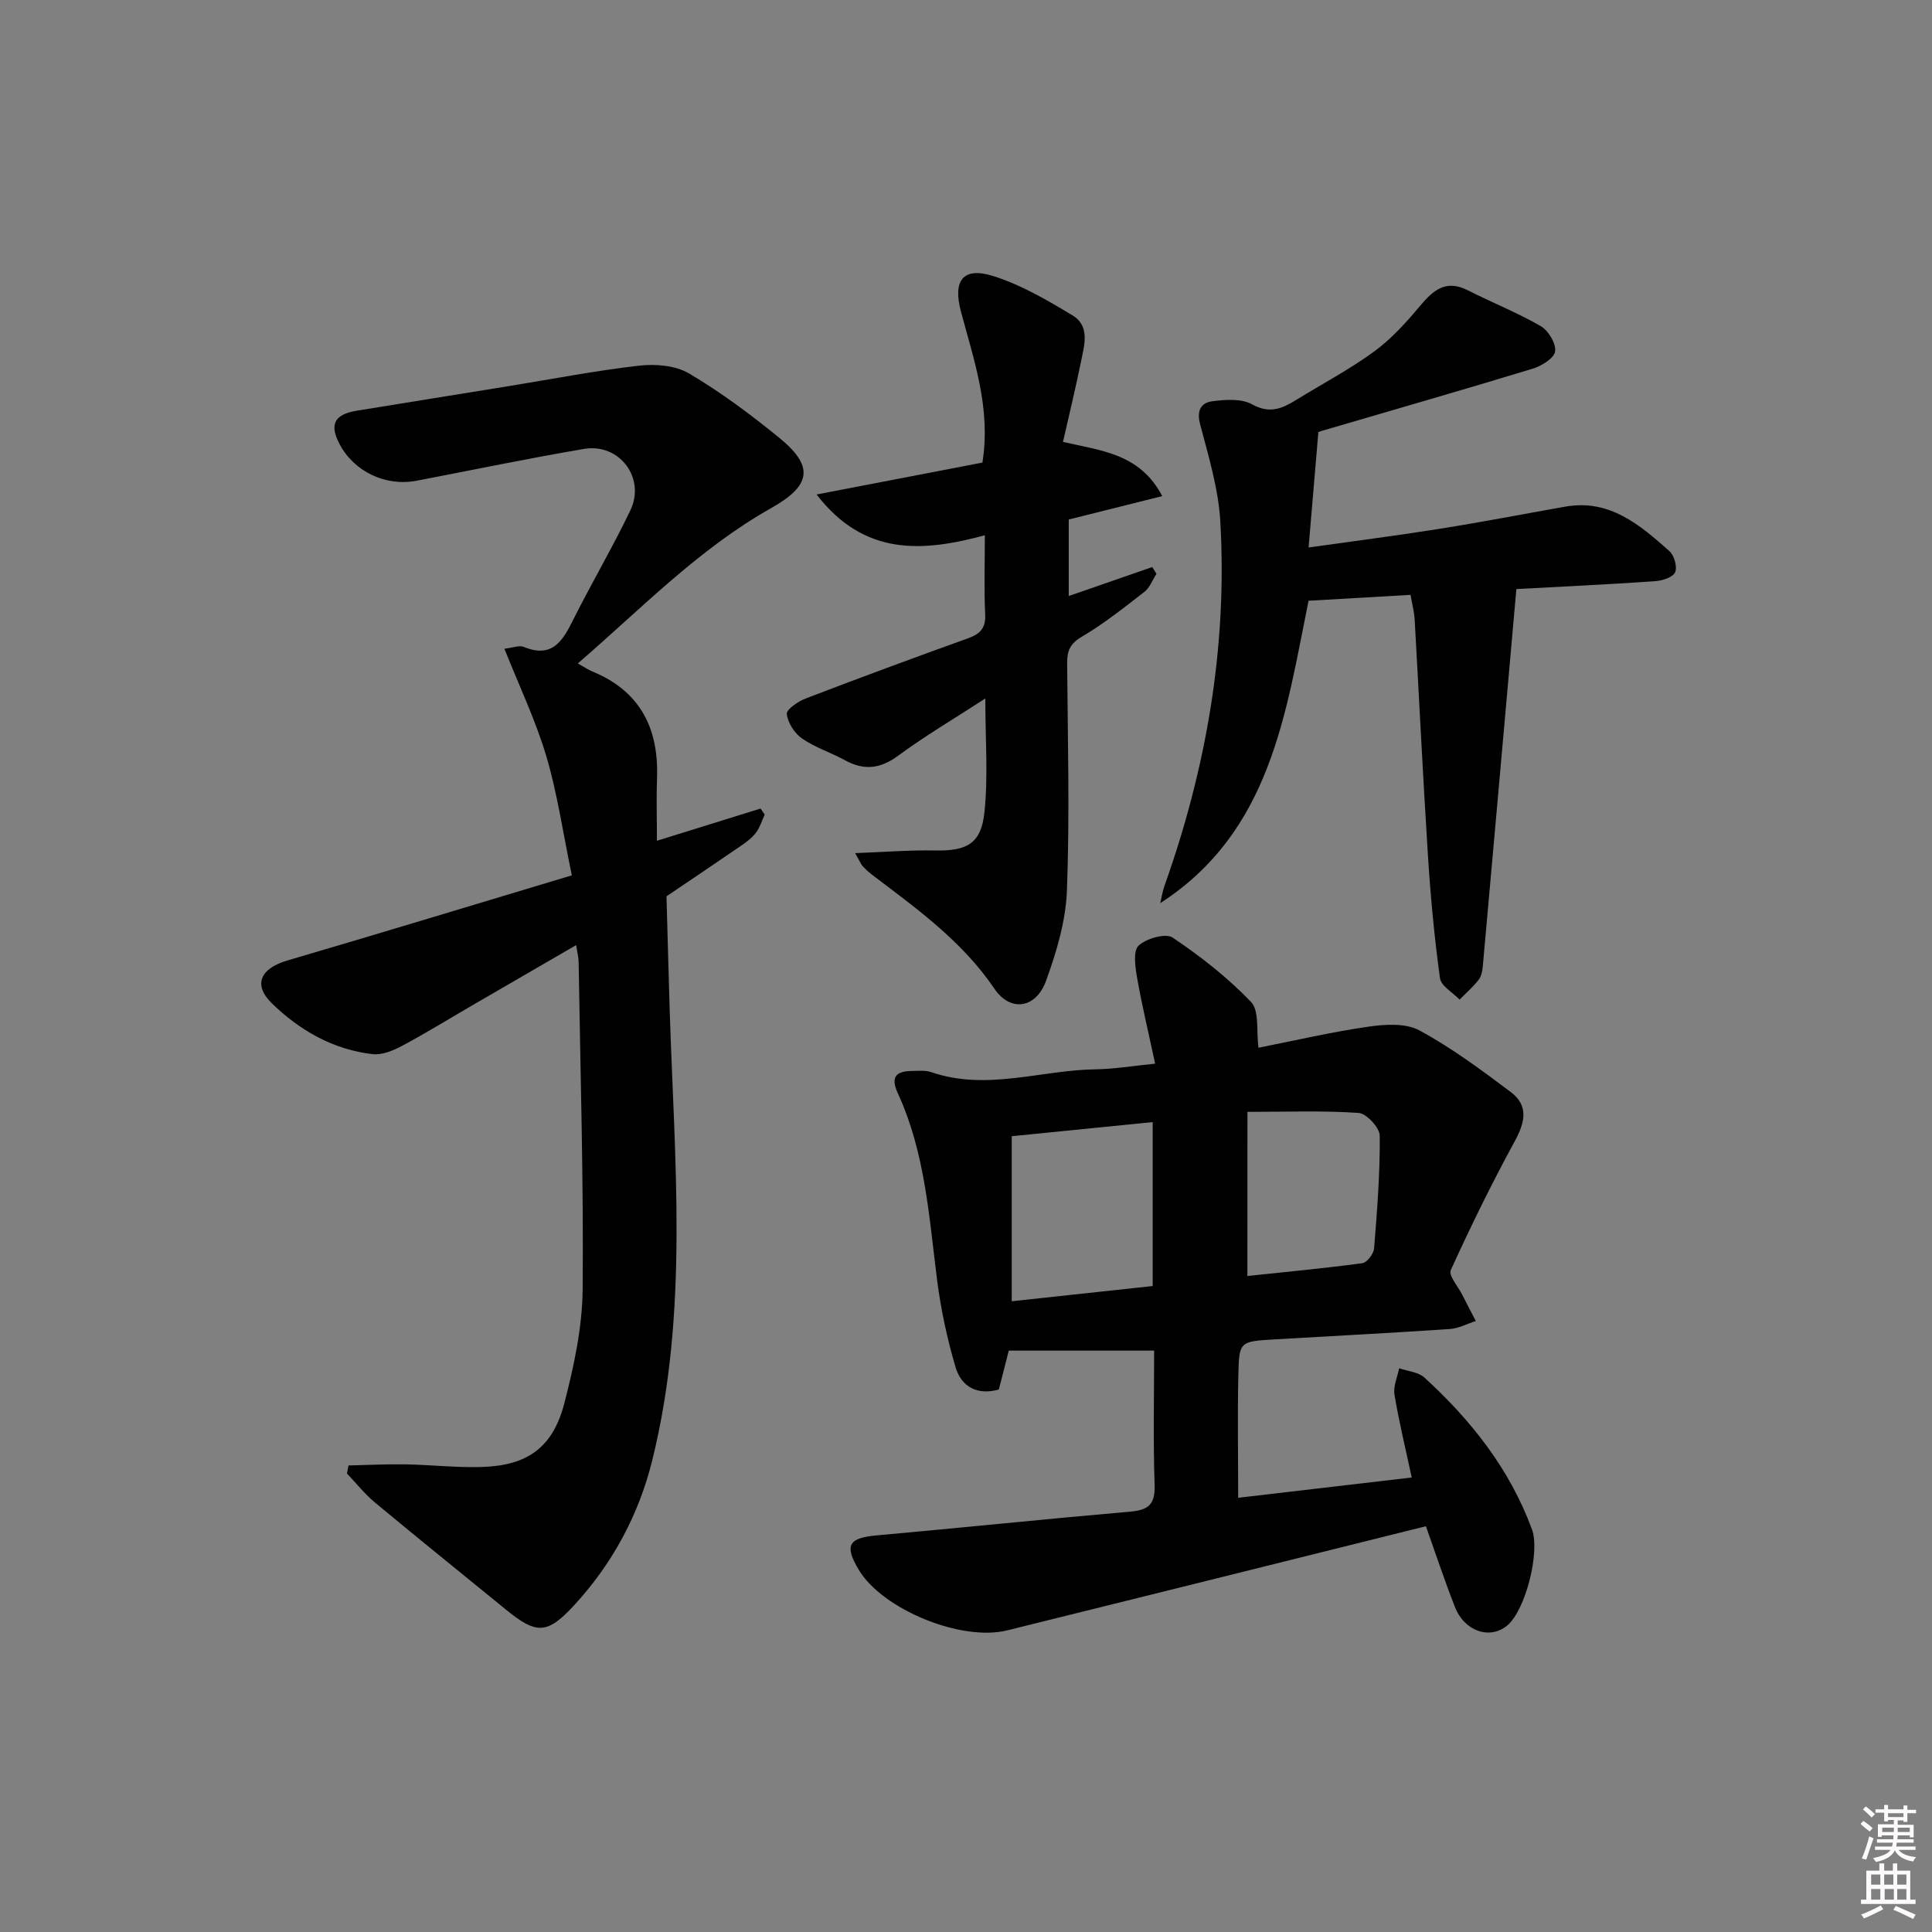 <svg enable-background="new 0 0 400 400" viewBox="0 0 400 400" xmlns="http://www.w3.org/2000/svg"><rect x="0" y="0" width="400" height="400" fill="#808080" stroke="none"/><path d="m385.2 377.6.6-.6c.6.4 1.3.9 1.9 1.5l-.6.7c-.8-.6-1.4-1.1-1.9-1.6zm.3 7.1c.6-1.4 1.1-2.9 1.5-4.5.3.1.6.3.9.4-.5 1.4-1 2.9-1.5 4.4l-.9-.2zm.2-10.1.6-.6c.7.5 1.3 1.1 1.9 1.6l-.7.7c-.6-.6-1.2-1.2-1.8-1.7zm8.4-.8h.8v.9h1.8v.7h-1.8v1.8h-.8v-.3h-1.2v.9h3.3v2.6h-.8v-.4h-2.5c0 .3 0 .6-.1.8h3.4v.7h-3.5c0 .3-.1.6-.1.8h4v.7h-3.5c.7.9 1.9 1.3 3.6 1.5-.2.2-.4.5-.6.9-1.9-.3-3.2-1.1-3.8-2.3-.5 1.1-1.8 2-3.9 2.4-.2-.3-.4-.5-.6-.8 1.9-.4 3.1-.9 3.6-1.7h-3.2v-.7h3.5c.1-.2.1-.5.2-.8h-3.3v-.7h3.4c0-.2 0-.5 0-.8h-2.4v.3h-.8v-2.6h3.3v-.9h-1.2v.3h-.8v-1.8h-1.8v-.7h1.8v-.9h.8v.9h3.2zm-4.4 5.5h2.4c0-.3 0-.6 0-.9h-2.4zm1.2-3.1h3.2v-.8h-3.2zm4.4 2.2h-2.4v.9h2.5v-.9z" fill="#fcfafa"/><path d="m389.2 385.8h.9v1.5h1.8v-1.5h.9v1.5h2.7v6h1.1v.9h-11.3v-.9h1.1v-6h2.7v-1.5zm.2 8.7.5.8c-1.2.6-2.5 1.3-4 1.9-.2-.3-.3-.6-.6-.8 1.6-.6 3-1.3 4.1-1.9zm-2-4.3h1.9v-2.1h-1.9zm0 3.1h1.9v-2.2h-1.9zm2.7-3.1h1.9v-2.1h-1.9zm.1 3.1h1.9v-2.2h-1.9zm2.3 1.3c1.4.6 2.7 1.2 4.1 1.8l-.5.9c-1.5-.7-2.8-1.4-4.1-1.9zm2.2-6.5h-1.9v2.1h1.9zm-1.9 5.2h1.9v-2.2h-1.9z" fill="#fcfafa"/><g fill="#010101"><path d="m295.22 315.99c-29.35 7.31-58.01 14.47-86.68 21.56-9.56 2.37-25.87-4.37-30.75-12.55-3.02-5.06-2.11-6.59 3.69-7.11 17.54-1.58 35.05-3.4 52.6-4.93 3.73-.33 5.1-1.55 4.97-5.49-.31-9.28-.1-18.57-.1-27.84-10.24 0-19.96 0-30.09 0-.65 2.53-1.33 5.2-2.06 8.05-4.39 1.24-7.74-.49-8.96-4.61-1.73-5.85-3.03-11.89-3.81-17.94-1.68-13.16-2.48-26.48-8.14-38.77-1.59-3.46-.33-4.6 2.97-4.63 1.33-.01 2.76-.17 3.97.25 11.42 3.94 22.69-.44 34.02-.59 3.77-.05 7.53-.69 12.31-1.17-1.34-6.26-2.72-12-3.74-17.8-.39-2.22-.86-5.54.32-6.64 1.59-1.49 5.6-2.63 7.05-1.66 5.8 3.9 11.41 8.29 16.23 13.33 1.74 1.82 1.06 5.96 1.54 9.47 7.56-1.49 15.11-3.26 22.76-4.36 3.46-.5 7.72-.77 10.57.78 6.67 3.62 12.86 8.21 18.94 12.79 3.72 2.81 2.89 6.29.77 10.18-4.75 8.7-9.12 17.63-13.23 26.65-.51 1.11 1.5 3.38 2.37 5.1.92 1.82 1.87 3.63 2.81 5.44-1.8.58-3.58 1.54-5.41 1.66-12.11.82-24.23 1.44-36.35 2.15-7.08.42-7.25.44-7.4 7.27-.19 8.26-.04 16.53-.04 25.52 11.33-1.32 23.27-2.72 35.93-4.2-1.28-6-2.64-11.55-3.57-17.17-.28-1.72.61-3.62.97-5.45 1.76.62 3.95.77 5.22 1.92 9.69 8.85 17.68 18.95 22.28 31.45 1.72 4.66-1.34 16.81-5.17 19.93-3.59 2.93-8.82 1.17-10.79-3.89-2.16-5.51-4.03-11.16-6-16.7zm-56.57-49.73c0-11.76 0-22.67 0-33.94-9.94.99-19.56 1.96-29.18 2.92v34.17c9.95-1.08 19.47-2.1 29.18-3.15zm19.61-2.08c7.76-.82 15.8-1.58 23.8-2.65.96-.13 2.34-1.94 2.43-3.06.63-7.76 1.24-15.55 1.17-23.33-.01-1.66-2.73-4.6-4.36-4.72-7.39-.51-14.84-.22-23.03-.22-.01 11.56-.01 22.29-.01 33.98z"/><path d="m119.63 137.36c1.52.85 2.2 1.33 2.96 1.64 9.92 4.06 13.81 11.74 13.44 22.09-.15 4.1-.02 8.22-.02 12.98 7.87-2.44 14.67-4.56 21.46-6.67.28.42.57.83.85 1.25-.57 1.24-.97 2.61-1.76 3.68-.77 1.05-1.87 1.9-2.96 2.65-5.18 3.57-10.4 7.07-15.61 10.59.22 7.81.42 15.63.66 23.44.97 31.2 4.02 62.5-3.61 93.34-2.79 11.28-8.24 21.39-16.15 29.98-5.63 6.11-7.84 6.08-14.22.86-9.02-7.37-18.1-14.67-27.05-22.12-2.12-1.76-3.86-3.98-5.78-5.99.1-.56.21-1.11.31-1.67 3.93-.09 7.86-.3 11.79-.23 5.32.09 10.64.72 15.94.54 9.37-.31 14.61-4.08 16.97-13.23 1.98-7.66 3.7-15.63 3.78-23.49.21-22.59-.48-45.19-.83-67.78-.01-.94-.26-1.88-.51-3.55-7.45 4.32-14.41 8.36-21.38 12.4-4.89 2.84-9.7 5.81-14.68 8.47-1.83.98-4.13 1.93-6.07 1.71-8.2-.93-15.17-4.95-20.91-10.56-3.96-3.88-2.23-7.22 3.21-8.82 19.39-5.69 38.72-11.57 58.93-17.64-1.86-8.92-2.99-16.96-5.28-24.66-2.23-7.48-5.64-14.61-8.68-22.26 1.79-.2 3.09-.76 4-.38 5.99 2.47 8.12-1.35 10.32-5.76 3.79-7.57 8.11-14.88 11.76-22.51 3.2-6.68-2.26-13.95-9.57-12.72-11.6 1.96-23.13 4.38-34.69 6.59-6.42 1.23-12.95-1.89-15.95-7.59-2.13-4.05-1.09-6.14 3.51-6.9 10.47-1.71 20.94-3.38 31.41-5.08 9.01-1.46 17.99-3.21 27.06-4.25 3.39-.39 7.54-.07 10.36 1.6 6.56 3.87 12.75 8.48 18.66 13.3 7.28 5.93 6.73 9.88-1.68 14.61-14.96 8.43-26.74 20.69-39.99 32.14z"/><path d="m292.04 123.16c-7.3.42-14.07.81-21.12 1.22-4.75 23.38-7.79 47.78-30.7 62.61.28-1.2.46-2.43.87-3.58 8.67-24.37 13.03-49.46 11.57-75.32-.38-6.82-2.43-13.59-4.19-20.25-.77-2.92.24-4.47 2.56-4.77 2.71-.35 6.02-.58 8.22.65 3.65 2.03 6.23.85 9.13-.93 5.37-3.31 10.98-6.27 16.06-9.97 3.54-2.58 6.61-5.95 9.44-9.34 2.78-3.32 5.39-5.72 10.01-3.38 5 2.54 10.26 4.62 15.1 7.42 1.58.91 3.2 3.6 2.98 5.23-.19 1.4-2.8 3.02-4.63 3.58-14.58 4.44-29.24 8.64-43.86 12.93-.61.18-1.16.55-.53.24-.69 8.19-1.31 15.54-2.02 23.85 9.62-1.36 18.44-2.48 27.21-3.88 8.67-1.38 17.3-3.05 25.96-4.58 9.15-1.61 15.41 3.78 21.52 9.2 1.01.89 1.69 3.29 1.19 4.4-.47 1.05-2.66 1.74-4.14 1.84-9.92.68-19.85 1.15-28.72 1.63-2.34 26.36-4.62 52.22-6.95 78.07-.09.97-.29 2.1-.86 2.82-1.16 1.49-2.61 2.75-3.94 4.11-1.41-1.47-3.85-2.81-4.07-4.45-1.15-8.36-1.94-16.79-2.48-25.22-1.05-16.4-1.84-32.82-2.77-49.23-.11-1.47-.5-2.92-.84-4.9z"/><path d="m203.4 95.77c1.79-11.22-1.76-21.19-4.44-31.23-1.72-6.45.37-9.39 6.74-7.37 5.75 1.82 11.15 4.99 16.36 8.13 3.68 2.22 2.43 6.21 1.74 9.61-1.08 5.32-2.36 10.6-3.72 16.58 7.94 1.84 15.92 2.4 20.55 11.22-6.73 1.69-12.89 3.23-19.36 4.85v15.84c5.83-2.02 11.56-4.01 17.29-6 .29.47.59.93.88 1.4-.82 1.27-1.38 2.87-2.51 3.74-4.2 3.27-8.4 6.6-12.97 9.3-2.45 1.44-3.04 2.95-3.02 5.51.13 15.66.54 31.33-.04 46.96-.23 6.33-2.15 12.78-4.34 18.79-2.08 5.69-7.36 6.51-10.68 1.6-6.72-9.92-16.17-16.63-25.43-23.67-.66-.5-1.27-1.08-1.84-1.69-.32-.35-.49-.83-1.57-2.71 6.04-.22 11.29-.65 16.54-.55 6.52.13 9.54-1.34 10.23-7.84.8-7.5.19-15.15.19-23.63-6.29 4.09-12.38 7.68-18.05 11.85-3.72 2.74-7.08 3.1-11.03.93-2.92-1.6-6.19-2.63-8.89-4.51-1.55-1.07-2.93-3.25-3.13-5.06-.11-.94 2.36-2.62 3.94-3.22 11.15-4.27 22.34-8.41 33.58-12.45 2.55-.91 3.7-2.13 3.55-5.01-.25-5.13-.07-10.29-.07-16.32-12.87 3.48-24.96 4.38-34.83-8.44 11.98-2.31 23.19-4.47 34.33-6.61z"/></g></svg>